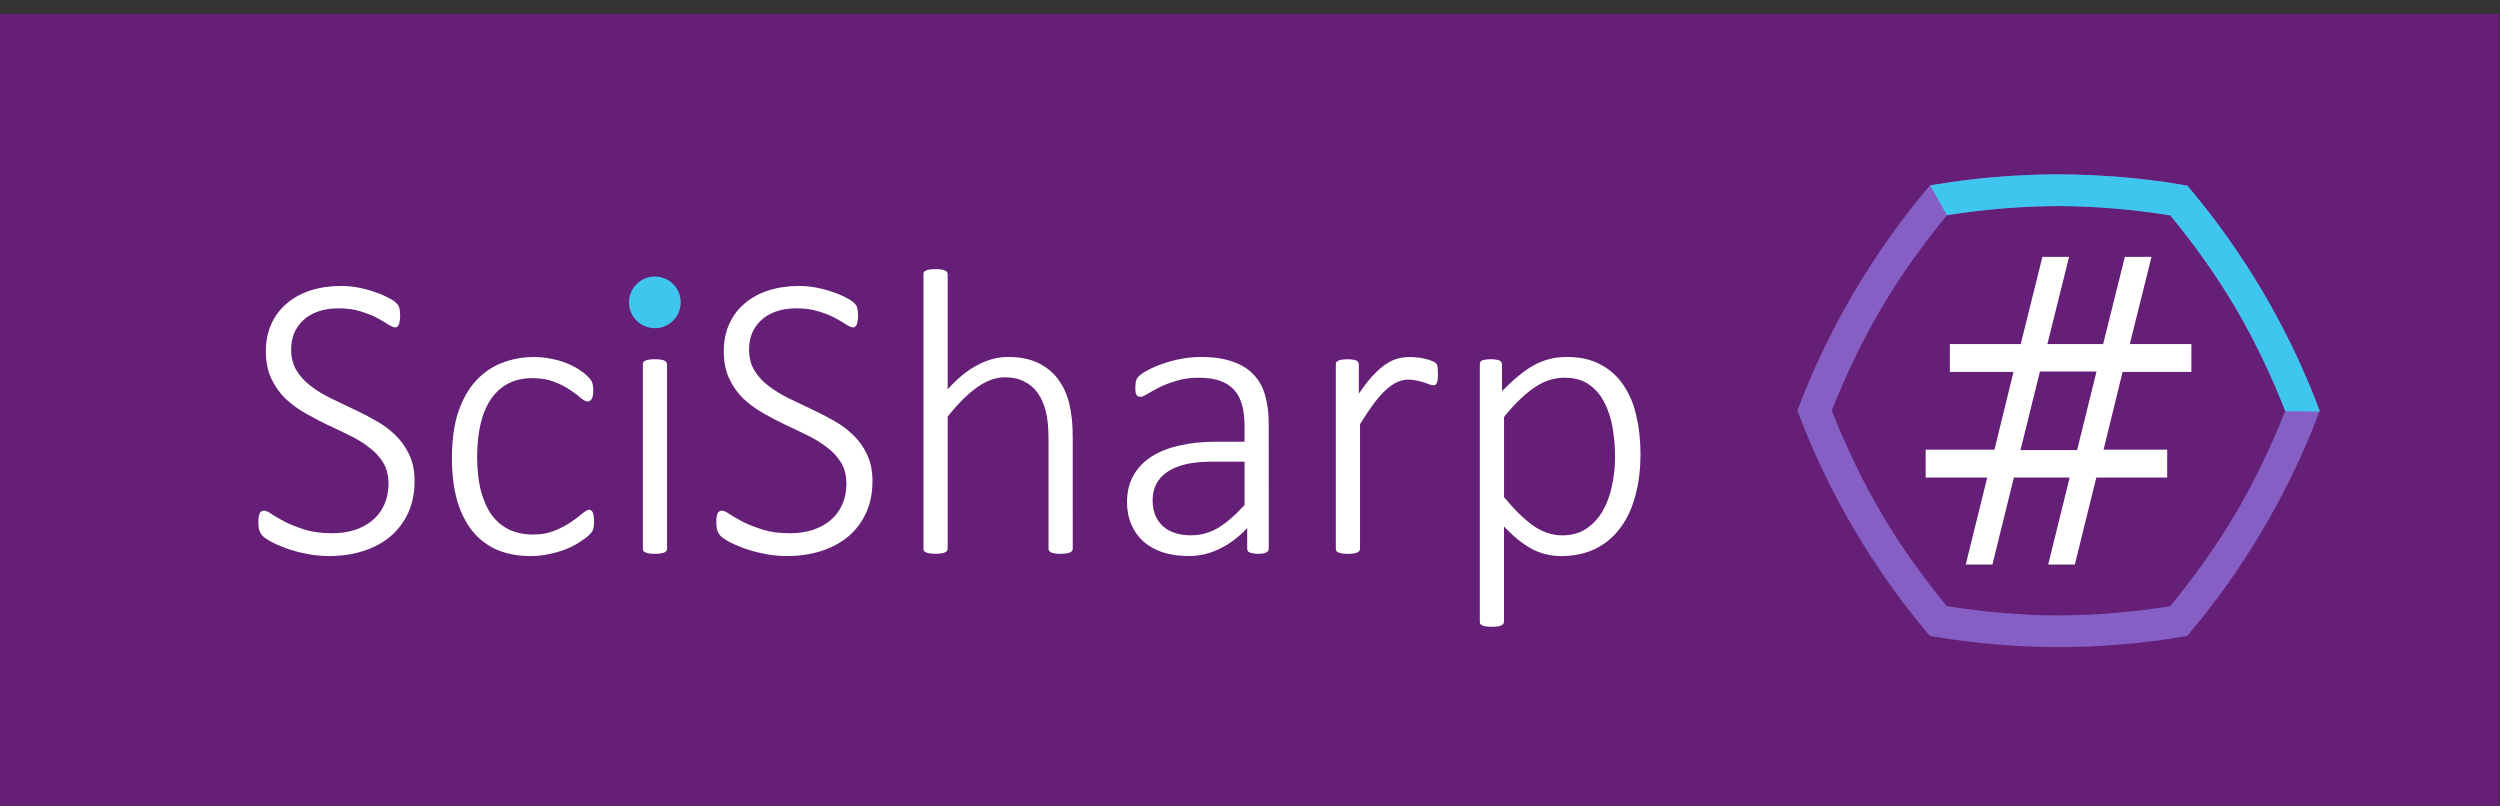 <?xml version="1.0" encoding="UTF-8" standalone="no"?>
<!-- Created with Inkscape (http://www.inkscape.org/) -->

<svg
   xmlns:dc="http://purl.org/dc/elements/1.1/"
   xmlns:cc="http://creativecommons.org/ns#"
   xmlns:rdf="http://www.w3.org/1999/02/22-rdf-syntax-ns#"
   xmlns:svg="http://www.w3.org/2000/svg"
   xmlns="http://www.w3.org/2000/svg"
   xmlns:sodipodi="http://sodipodi.sourceforge.net/DTD/sodipodi-0.dtd"
   xmlns:inkscape="http://www.inkscape.org/namespaces/inkscape"
   width="31.152mm"
   height="10.042mm"
   viewBox="0 0 31.152 10.042"
   version="1.1"
   id="svg2755"
   inkscape:version="0.92.3 (2405546, 2018-03-11)"
   sodipodi:docname="scisharp.svg"
   inkscape:export-filename="SciSharp1024.png"
   inkscape:export-xdpi="834.69354"
   inkscape:export-ydpi="834.69354">
  <rect x="0" y="0" width="31.152" height="10.042" fill="#333333" stroke="none"/>
  <defs
     id="defs2749" />
  <sodipodi:namedview
     id="base"
     pagecolor="#ffffff"
     bordercolor="#666666"
     borderopacity="1.0"
     inkscape:pageopacity="0.0"
     inkscape:pageshadow="2"
     inkscape:zoom="5.6568543"
     inkscape:cx="66.591695"
     inkscape:cy="29.918982"
     inkscape:document-units="mm"
     inkscape:current-layer="layer1"
     showgrid="false"
     fit-margin-top="0"
     fit-margin-left="0"
     fit-margin-right="0"
     fit-margin-bottom="0"
     inkscape:window-width="1920"
     inkscape:window-height="1017"
     inkscape:window-x="-8"
     inkscape:window-y="-8"
     inkscape:window-maximized="1" />
  <g
     inkscape:label="Layer 1"
     inkscape:groupmode="layer"
     id="layer1"
     transform="translate(0.457,-15.3)">
    <g
       transform="matrix(0.265,0,0,0.265,36.534,-94.657)"
       id="g2527"
       inkscape:export-filename=".\scisharp_logo.png"
       inkscape:export-xdpi="300"
       inkscape:export-ydpi="300">
      <rect
         ry="0"
         y="415.586"
         x="-139.81"
         height="37.954"
         width="117.74"
         id="rect1107-9-4-2-0-9-8-1-0"
         style="opacity:1;vector-effect:none;fill:#661f76;fill-opacity:1;fill-rule:nonzero;stroke:none;stroke-width:2.483;stroke-linecap:butt;stroke-linejoin:miter;stroke-miterlimit:4;stroke-dasharray:none;stroke-dashoffset:0;stroke-opacity:1" />
      <g
         aria-label="SciSharp"
         style="font-style:normal;font-variant:normal;font-weight:300;font-stretch:normal;font-size:19.582px;line-height:1.25;font-family:Calibri;-inkscape-font-specification:'Calibri Light';font-variant-ligatures:normal;font-variant-position:normal;font-variant-caps:normal;font-variant-numeric:normal;font-variant-alternates:normal;font-feature-settings:normal;text-indent:0;text-align:start;text-decoration:none;text-decoration-line:none;text-decoration-style:solid;text-decoration-color:#000000;letter-spacing:0px;word-spacing:0px;text-transform:none;writing-mode:lr-tb;direction:ltr;text-orientation:mixed;dominant-baseline:auto;baseline-shift:baseline;text-anchor:start;white-space:normal;shape-padding:0;opacity:1;vector-effect:none;fill:#ffffff;fill-opacity:1;stroke:none;stroke-width:4.547;stroke-linecap:butt;stroke-linejoin:miter;stroke-miterlimit:4;stroke-dasharray:none;stroke-dashoffset:0;stroke-opacity:1"
         id="text1082-7-6-0-5-1-6-3-8">
        <path
           d="m -120.097,437.57 q 0,0.822 -0.296,1.472 -0.296,0.65 -0.832,1.109 -0.535,0.449 -1.272,0.688 -0.736,0.239 -1.606,0.239 -0.593,0 -1.119,-0.115 -0.526,-0.105 -0.937,-0.258 -0.411,-0.153 -0.698,-0.306 -0.277,-0.163 -0.382,-0.268 -0.105,-0.115 -0.153,-0.258 -0.048,-0.153 -0.048,-0.373 0,-0.163 0.019,-0.268 0.019,-0.105 0.048,-0.172 0.038,-0.067 0.086,-0.086 0.057,-0.029 0.115,-0.029 0.134,0 0.373,0.172 0.249,0.163 0.631,0.363 0.392,0.191 0.927,0.363 0.545,0.163 1.262,0.163 0.583,0 1.071,-0.153 0.488,-0.163 0.841,-0.459 0.354,-0.296 0.545,-0.727 0.201,-0.44 0.201,-0.994 0,-0.574 -0.249,-0.985 -0.249,-0.411 -0.66,-0.717 -0.402,-0.316 -0.918,-0.564 -0.516,-0.258 -1.061,-0.507 -0.535,-0.258 -1.052,-0.555 -0.516,-0.296 -0.927,-0.688 -0.402,-0.402 -0.65,-0.937 -0.249,-0.535 -0.249,-1.272 0,-0.717 0.258,-1.281 0.258,-0.574 0.727,-0.966 0.469,-0.402 1.119,-0.612 0.66,-0.21 1.444,-0.21 0.392,0 0.794,0.076 0.402,0.076 0.755,0.201 0.363,0.115 0.641,0.268 0.287,0.143 0.373,0.239 0.096,0.086 0.115,0.134 0.029,0.038 0.048,0.105 0.019,0.067 0.029,0.163 0.01,0.086 0.01,0.22 0,0.124 -0.019,0.229 -0.01,0.096 -0.038,0.172 -0.029,0.067 -0.076,0.105 -0.038,0.038 -0.096,0.038 -0.105,0 -0.325,-0.134 -0.21,-0.143 -0.535,-0.316 -0.325,-0.172 -0.774,-0.306 -0.449,-0.143 -1.023,-0.143 -0.564,0 -0.985,0.153 -0.421,0.153 -0.698,0.421 -0.277,0.258 -0.421,0.612 -0.134,0.354 -0.134,0.746 0,0.574 0.249,0.985 0.249,0.411 0.66,0.727 0.411,0.316 0.927,0.574 0.526,0.249 1.061,0.507 0.545,0.249 1.061,0.545 0.526,0.287 0.937,0.688 0.411,0.392 0.66,0.927 0.249,0.526 0.249,1.253 z"
           style="font-style:normal;font-variant:normal;font-weight:300;font-stretch:normal;font-size:19.582px;line-height:1.25;font-family:Calibri;-inkscape-font-specification:'Calibri Light';font-variant-ligatures:normal;font-variant-position:normal;font-variant-caps:normal;font-variant-numeric:normal;font-variant-alternates:normal;font-feature-settings:normal;text-indent:0;text-align:start;text-decoration-line:none;text-decoration-style:solid;text-decoration-color:#000000;letter-spacing:0px;word-spacing:0px;text-transform:none;writing-mode:lr-tb;direction:ltr;text-orientation:mixed;dominant-baseline:auto;text-anchor:start;white-space:normal;shape-padding:0;vector-effect:none;fill:#ffffff;fill-opacity:1;stroke:none;stroke-width:4.547;stroke-linecap:butt;stroke-linejoin:miter;stroke-miterlimit:4;stroke-dasharray:none;stroke-dashoffset:0;stroke-opacity:1"
           id="path827" />
        <path
           d="m -111.654,439.444 q 0,0.115 -0.01,0.21 -0.01,0.086 -0.029,0.153 -0.019,0.067 -0.057,0.124 -0.029,0.048 -0.153,0.172 -0.124,0.124 -0.421,0.316 -0.287,0.191 -0.65,0.335 -0.363,0.143 -0.784,0.229 -0.421,0.096 -0.87,0.096 -0.899,0 -1.597,-0.296 -0.688,-0.306 -1.157,-0.889 -0.469,-0.593 -0.717,-1.444 -0.239,-0.861 -0.239,-1.979 0,-1.262 0.296,-2.161 0.306,-0.899 0.832,-1.472 0.526,-0.574 1.224,-0.841 0.708,-0.277 1.511,-0.277 0.43,0 0.822,0.086 0.392,0.076 0.717,0.21 0.335,0.134 0.593,0.306 0.258,0.172 0.373,0.296 0.124,0.115 0.163,0.182 0.048,0.057 0.067,0.134 0.029,0.076 0.038,0.172 0.01,0.086 0.01,0.21 0,0.277 -0.086,0.392 -0.076,0.105 -0.172,0.105 -0.134,0 -0.335,-0.172 -0.191,-0.172 -0.497,-0.373 -0.306,-0.21 -0.746,-0.382 -0.43,-0.172 -1.033,-0.172 -1.243,0 -1.922,0.956 -0.669,0.956 -0.669,2.763 0,0.908 0.182,1.597 0.182,0.679 0.516,1.138 0.344,0.449 0.832,0.679 0.488,0.22 1.1,0.22 0.574,0 1.014,-0.182 0.44,-0.182 0.765,-0.402 0.325,-0.22 0.535,-0.402 0.22,-0.182 0.325,-0.182 0.057,0 0.096,0.038 0.048,0.029 0.076,0.105 0.029,0.067 0.038,0.172 0.019,0.096 0.019,0.229 z"
           style="font-style:normal;font-variant:normal;font-weight:300;font-stretch:normal;font-size:19.582px;line-height:1.25;font-family:Calibri;-inkscape-font-specification:'Calibri Light';font-variant-ligatures:normal;font-variant-position:normal;font-variant-caps:normal;font-variant-numeric:normal;font-variant-alternates:normal;font-feature-settings:normal;text-indent:0;text-align:start;text-decoration-line:none;text-decoration-style:solid;text-decoration-color:#000000;letter-spacing:0px;word-spacing:0px;text-transform:none;writing-mode:lr-tb;direction:ltr;text-orientation:mixed;dominant-baseline:auto;text-anchor:start;white-space:normal;shape-padding:0;vector-effect:none;fill:#ffffff;fill-opacity:1;stroke:none;stroke-width:4.547;stroke-linecap:butt;stroke-linejoin:miter;stroke-miterlimit:4;stroke-dasharray:none;stroke-dashoffset:0;stroke-opacity:1"
           id="path829" />
        <path
           d="m -108.222,440.725 q 0,0.057 -0.029,0.105 -0.029,0.048 -0.096,0.076 -0.057,0.029 -0.172,0.048 -0.105,0.019 -0.277,0.019 -0.163,0 -0.277,-0.019 -0.105,-0.019 -0.172,-0.048 -0.067,-0.029 -0.096,-0.076 -0.019,-0.048 -0.019,-0.105 v -8.653 q 0,-0.057 0.019,-0.105 0.029,-0.048 0.096,-0.076 0.067,-0.038 0.172,-0.048 0.115,-0.019 0.277,-0.019 0.172,0 0.277,0.019 0.115,0.01 0.172,0.048 0.067,0.029 0.096,0.076 0.029,0.048 0.029,0.105 z m 0.172,-11.57 q 0,0.459 -0.163,0.622 -0.163,0.163 -0.593,0.163 -0.421,0 -0.583,-0.153 -0.153,-0.163 -0.153,-0.622 0,-0.459 0.163,-0.622 0.163,-0.163 0.593,-0.163 0.421,0 0.574,0.163 0.163,0.153 0.163,0.612 z"
           style="font-style:normal;font-variant:normal;font-weight:300;font-stretch:normal;font-size:19.582px;line-height:1.25;font-family:Calibri;-inkscape-font-specification:'Calibri Light';font-variant-ligatures:normal;font-variant-position:normal;font-variant-caps:normal;font-variant-numeric:normal;font-variant-alternates:normal;font-feature-settings:normal;text-indent:0;text-align:start;text-decoration-line:none;text-decoration-style:solid;text-decoration-color:#000000;letter-spacing:0px;word-spacing:0px;text-transform:none;writing-mode:lr-tb;direction:ltr;text-orientation:mixed;dominant-baseline:auto;text-anchor:start;white-space:normal;shape-padding:0;vector-effect:none;fill:#ffffff;fill-opacity:1;stroke:none;stroke-width:4.547;stroke-linecap:butt;stroke-linejoin:miter;stroke-miterlimit:4;stroke-dasharray:none;stroke-dashoffset:0;stroke-opacity:1"
           id="path831" />
        <path
           d="m -98.565,437.57 q 0,0.822 -0.296,1.472 -0.296,0.65 -0.832,1.109 -0.535,0.449 -1.272,0.688 -0.736,0.239 -1.606,0.239 -0.593,0 -1.119,-0.115 -0.526,-0.105 -0.937,-0.258 -0.411,-0.153 -0.698,-0.306 -0.277,-0.163 -0.382,-0.268 -0.105,-0.115 -0.153,-0.258 -0.048,-0.153 -0.048,-0.373 0,-0.163 0.019,-0.268 0.019,-0.105 0.048,-0.172 0.038,-0.067 0.086,-0.086 0.057,-0.029 0.115,-0.029 0.134,0 0.373,0.172 0.249,0.163 0.631,0.363 0.392,0.191 0.927,0.363 0.545,0.163 1.262,0.163 0.583,0 1.071,-0.153 0.488,-0.163 0.841,-0.459 0.354,-0.296 0.545,-0.727 0.201,-0.44 0.201,-0.994 0,-0.574 -0.249,-0.985 -0.249,-0.411 -0.66,-0.717 -0.402,-0.316 -0.918,-0.564 -0.516,-0.258 -1.061,-0.507 -0.535,-0.258 -1.052,-0.555 -0.516,-0.296 -0.927,-0.688 -0.402,-0.402 -0.65,-0.937 -0.249,-0.535 -0.249,-1.272 0,-0.717 0.258,-1.281 0.258,-0.574 0.727,-0.966 0.469,-0.402 1.119,-0.612 0.66,-0.21 1.444,-0.21 0.392,0 0.794,0.076 0.402,0.076 0.755,0.201 0.363,0.115 0.641,0.268 0.287,0.143 0.373,0.239 0.096,0.086 0.115,0.134 0.029,0.038 0.048,0.105 0.019,0.067 0.029,0.163 0.01,0.086 0.01,0.22 0,0.124 -0.019,0.229 -0.01,0.096 -0.038,0.172 -0.029,0.067 -0.076,0.105 -0.038,0.038 -0.096,0.038 -0.105,0 -0.325,-0.134 -0.21,-0.143 -0.535,-0.316 -0.325,-0.172 -0.774,-0.306 -0.449,-0.143 -1.023,-0.143 -0.564,0 -0.985,0.153 -0.421,0.153 -0.698,0.421 -0.277,0.258 -0.421,0.612 -0.134,0.354 -0.134,0.746 0,0.574 0.249,0.985 0.249,0.411 0.66,0.727 0.411,0.316 0.927,0.574 0.526,0.249 1.061,0.507 0.545,0.249 1.061,0.545 0.526,0.287 0.937,0.688 0.411,0.392 0.66,0.927 0.249,0.526 0.249,1.253 z"
           style="font-style:normal;font-variant:normal;font-weight:300;font-stretch:normal;font-size:19.582px;line-height:1.25;font-family:Calibri;-inkscape-font-specification:'Calibri Light';font-variant-ligatures:normal;font-variant-position:normal;font-variant-caps:normal;font-variant-numeric:normal;font-variant-alternates:normal;font-feature-settings:normal;text-indent:0;text-align:start;text-decoration-line:none;text-decoration-style:solid;text-decoration-color:#000000;letter-spacing:0px;word-spacing:0px;text-transform:none;writing-mode:lr-tb;direction:ltr;text-orientation:mixed;dominant-baseline:auto;text-anchor:start;white-space:normal;shape-padding:0;vector-effect:none;fill:#ffffff;fill-opacity:1;stroke:none;stroke-width:4.547;stroke-linecap:butt;stroke-linejoin:miter;stroke-miterlimit:4;stroke-dasharray:none;stroke-dashoffset:0;stroke-opacity:1"
           id="path833" />
        <path
           d="m -89.146,440.725 q 0,0.057 -0.029,0.105 -0.029,0.048 -0.096,0.076 -0.057,0.029 -0.172,0.048 -0.105,0.019 -0.268,0.019 -0.172,0 -0.287,-0.019 -0.105,-0.019 -0.172,-0.048 -0.057,-0.029 -0.086,-0.076 -0.029,-0.048 -0.029,-0.105 v -5.135 q 0,-0.803 -0.124,-1.3 -0.124,-0.507 -0.373,-0.861 -0.249,-0.363 -0.641,-0.555 -0.382,-0.201 -0.899,-0.201 -0.66,0 -1.319,0.469 -0.66,0.469 -1.386,1.377 v 6.205 q 0,0.057 -0.029,0.105 -0.029,0.048 -0.096,0.076 -0.057,0.029 -0.172,0.048 -0.105,0.019 -0.277,0.019 -0.163,0 -0.277,-0.019 -0.105,-0.019 -0.172,-0.048 -0.067,-0.029 -0.096,-0.076 -0.019,-0.048 -0.019,-0.105 v -12.889 q 0,-0.057 0.019,-0.105 0.029,-0.048 0.096,-0.076 0.067,-0.038 0.172,-0.048 0.115,-0.019 0.277,-0.019 0.172,0 0.277,0.019 0.115,0.01 0.172,0.048 0.067,0.029 0.096,0.076 0.029,0.048 0.029,0.105 v 5.402 q 0.708,-0.784 1.415,-1.147 0.708,-0.373 1.415,-0.373 0.851,0 1.434,0.287 0.583,0.287 0.937,0.774 0.363,0.488 0.516,1.138 0.163,0.65 0.163,1.568 z"
           style="font-style:normal;font-variant:normal;font-weight:300;font-stretch:normal;font-size:19.582px;line-height:1.25;font-family:Calibri;-inkscape-font-specification:'Calibri Light';font-variant-ligatures:normal;font-variant-position:normal;font-variant-caps:normal;font-variant-numeric:normal;font-variant-alternates:normal;font-feature-settings:normal;text-indent:0;text-align:start;text-decoration-line:none;text-decoration-style:solid;text-decoration-color:#000000;letter-spacing:0px;word-spacing:0px;text-transform:none;writing-mode:lr-tb;direction:ltr;text-orientation:mixed;dominant-baseline:auto;text-anchor:start;white-space:normal;shape-padding:0;vector-effect:none;fill:#ffffff;fill-opacity:1;stroke:none;stroke-width:4.547;stroke-linecap:butt;stroke-linejoin:miter;stroke-miterlimit:4;stroke-dasharray:none;stroke-dashoffset:0;stroke-opacity:1"
           id="path835" />
        <path
           d="m -79.929,440.725 q 0,0.096 -0.067,0.153 -0.057,0.048 -0.163,0.067 -0.096,0.029 -0.268,0.029 -0.163,0 -0.277,-0.029 -0.115,-0.019 -0.182,-0.067 -0.057,-0.057 -0.057,-0.153 v -0.966 q -0.583,0.631 -1.291,0.975 -0.698,0.344 -1.453,0.344 -0.679,0 -1.224,-0.172 -0.535,-0.182 -0.908,-0.507 -0.373,-0.335 -0.574,-0.803 -0.201,-0.469 -0.201,-1.052 0,-0.717 0.296,-1.243 0.296,-0.535 0.841,-0.889 0.545,-0.354 1.31,-0.526 0.765,-0.182 1.702,-0.182 h 1.377 v -0.746 q 0,-0.555 -0.115,-0.975 -0.115,-0.43 -0.373,-0.717 -0.258,-0.287 -0.669,-0.43 -0.411,-0.143 -1.004,-0.143 -0.574,0 -1.033,0.143 -0.459,0.134 -0.803,0.306 -0.344,0.172 -0.574,0.316 -0.22,0.134 -0.316,0.134 -0.057,0 -0.105,-0.019 -0.048,-0.019 -0.086,-0.067 -0.029,-0.057 -0.048,-0.134 -0.01,-0.086 -0.01,-0.201 0,-0.201 0.029,-0.316 0.029,-0.124 0.143,-0.239 0.124,-0.124 0.43,-0.287 0.306,-0.163 0.698,-0.296 0.402,-0.143 0.861,-0.229 0.459,-0.086 0.918,-0.086 0.889,0 1.501,0.22 0.612,0.21 0.985,0.612 0.382,0.402 0.545,0.994 0.163,0.583 0.163,1.329 z m -1.138,-4.083 h -1.578 q -0.688,0 -1.205,0.124 -0.516,0.124 -0.861,0.363 -0.344,0.239 -0.516,0.574 -0.163,0.335 -0.163,0.765 0,0.746 0.469,1.195 0.478,0.44 1.339,0.44 0.679,0 1.262,-0.344 0.593,-0.354 1.253,-1.08 z"
           style="font-style:normal;font-variant:normal;font-weight:300;font-stretch:normal;font-size:19.582px;line-height:1.25;font-family:Calibri;-inkscape-font-specification:'Calibri Light';font-variant-ligatures:normal;font-variant-position:normal;font-variant-caps:normal;font-variant-numeric:normal;font-variant-alternates:normal;font-feature-settings:normal;text-indent:0;text-align:start;text-decoration-line:none;text-decoration-style:solid;text-decoration-color:#000000;letter-spacing:0px;word-spacing:0px;text-transform:none;writing-mode:lr-tb;direction:ltr;text-orientation:mixed;dominant-baseline:auto;text-anchor:start;white-space:normal;shape-padding:0;vector-effect:none;fill:#ffffff;fill-opacity:1;stroke:none;stroke-width:4.547;stroke-linecap:butt;stroke-linejoin:miter;stroke-miterlimit:4;stroke-dasharray:none;stroke-dashoffset:0;stroke-opacity:1"
           id="path837" />
        <path
           d="m -71.974,432.511 q 0,0.143 -0.01,0.249 -0.01,0.096 -0.038,0.163 -0.019,0.057 -0.057,0.096 -0.029,0.029 -0.086,0.029 -0.086,0 -0.201,-0.038 -0.115,-0.048 -0.268,-0.096 -0.153,-0.048 -0.335,-0.086 -0.182,-0.048 -0.402,-0.048 -0.258,0 -0.507,0.115 -0.249,0.105 -0.526,0.354 -0.268,0.239 -0.574,0.641 -0.296,0.402 -0.66,0.985 v 5.852 q 0,0.057 -0.029,0.105 -0.029,0.048 -0.096,0.076 -0.057,0.029 -0.172,0.048 -0.105,0.019 -0.277,0.019 -0.163,0 -0.277,-0.019 -0.105,-0.019 -0.172,-0.048 -0.067,-0.029 -0.096,-0.076 -0.019,-0.048 -0.019,-0.105 v -8.653 q 0,-0.057 0.019,-0.105 0.029,-0.048 0.096,-0.076 0.067,-0.038 0.163,-0.048 0.105,-0.019 0.268,-0.019 0.163,0 0.268,0.019 0.105,0.01 0.163,0.048 0.057,0.029 0.076,0.076 0.029,0.048 0.029,0.105 v 1.367 q 0.373,-0.545 0.688,-0.88 0.316,-0.335 0.602,-0.516 0.287,-0.191 0.555,-0.258 0.277,-0.067 0.564,-0.067 0.124,0 0.287,0.019 0.163,0.01 0.344,0.048 0.191,0.038 0.335,0.096 0.153,0.048 0.21,0.096 0.057,0.038 0.076,0.076 0.019,0.029 0.029,0.086 0.019,0.048 0.019,0.143 0.01,0.086 0.01,0.229 z"
           style="font-style:normal;font-variant:normal;font-weight:300;font-stretch:normal;font-size:19.582px;line-height:1.25;font-family:Calibri;-inkscape-font-specification:'Calibri Light';font-variant-ligatures:normal;font-variant-position:normal;font-variant-caps:normal;font-variant-numeric:normal;font-variant-alternates:normal;font-feature-settings:normal;text-indent:0;text-align:start;text-decoration-line:none;text-decoration-style:solid;text-decoration-color:#000000;letter-spacing:0px;word-spacing:0px;text-transform:none;writing-mode:lr-tb;direction:ltr;text-orientation:mixed;dominant-baseline:auto;text-anchor:start;white-space:normal;shape-padding:0;vector-effect:none;fill:#ffffff;fill-opacity:1;stroke:none;stroke-width:4.547;stroke-linecap:butt;stroke-linejoin:miter;stroke-miterlimit:4;stroke-dasharray:none;stroke-dashoffset:0;stroke-opacity:1"
           id="path839" />
        <path
           d="m -62.45,436.269 q 0,1.109 -0.249,1.998 -0.239,0.889 -0.717,1.511 -0.469,0.622 -1.167,0.966 -0.698,0.335 -1.597,0.335 -0.382,0 -0.717,-0.086 -0.335,-0.076 -0.66,-0.249 -0.316,-0.172 -0.641,-0.43 -0.316,-0.258 -0.669,-0.622 v 4.465 q 0,0.057 -0.029,0.105 -0.029,0.048 -0.096,0.076 -0.057,0.038 -0.172,0.048 -0.105,0.019 -0.277,0.019 -0.163,0 -0.277,-0.019 -0.105,-0.01 -0.172,-0.048 -0.067,-0.029 -0.096,-0.076 -0.019,-0.048 -0.019,-0.105 v -12.086 q 0,-0.067 0.019,-0.115 0.029,-0.048 0.086,-0.076 0.067,-0.029 0.163,-0.038 0.105,-0.019 0.249,-0.019 0.143,0 0.239,0.019 0.096,0.01 0.163,0.038 0.067,0.029 0.096,0.076 0.029,0.048 0.029,0.115 v 1.253 q 0.402,-0.411 0.765,-0.708 0.363,-0.306 0.727,-0.507 0.363,-0.201 0.746,-0.296 0.382,-0.096 0.813,-0.096 0.937,0 1.597,0.363 0.66,0.354 1.071,0.975 0.421,0.622 0.602,1.453 0.191,0.822 0.191,1.759 z m -1.195,0.182 q 0,-0.727 -0.115,-1.396 -0.115,-0.679 -0.392,-1.205 -0.268,-0.526 -0.727,-0.841 -0.449,-0.316 -1.138,-0.316 -0.344,0 -0.679,0.096 -0.325,0.096 -0.669,0.316 -0.344,0.22 -0.717,0.574 -0.373,0.344 -0.784,0.861 v 3.767 q 0.717,0.87 1.367,1.339 0.66,0.459 1.377,0.459 0.66,0 1.128,-0.316 0.478,-0.325 0.774,-0.841 0.296,-0.526 0.43,-1.176 0.143,-0.66 0.143,-1.319 z"
           style="font-style:normal;font-variant:normal;font-weight:300;font-stretch:normal;font-size:19.582px;line-height:1.25;font-family:Calibri;-inkscape-font-specification:'Calibri Light';font-variant-ligatures:normal;font-variant-position:normal;font-variant-caps:normal;font-variant-numeric:normal;font-variant-alternates:normal;font-feature-settings:normal;text-indent:0;text-align:start;text-decoration-line:none;text-decoration-style:solid;text-decoration-color:#000000;letter-spacing:0px;word-spacing:0px;text-transform:none;writing-mode:lr-tb;direction:ltr;text-orientation:mixed;dominant-baseline:auto;text-anchor:start;white-space:normal;shape-padding:0;vector-effect:none;fill:#ffffff;fill-opacity:1;stroke:none;stroke-width:4.547;stroke-linecap:butt;stroke-linejoin:miter;stroke-miterlimit:4;stroke-dasharray:none;stroke-dashoffset:0;stroke-opacity:1"
           id="path841" />
      </g>
      <g
         id="g2390-1-1"
         transform="translate(-63.704,104.76)">
        <g
           id="g2136-6-7-8"
           transform="translate(2.161,49.5)">
          <path
             style="color:#000000;font-style:normal;font-variant:normal;font-weight:normal;font-stretch:normal;font-size:medium;line-height:normal;font-family:sans-serif;font-variant-ligatures:normal;font-variant-position:normal;font-variant-caps:normal;font-variant-numeric:normal;font-variant-alternates:normal;font-feature-settings:normal;text-indent:0;text-align:start;text-decoration:none;text-decoration-line:none;text-decoration-style:solid;text-decoration-color:#000000;letter-spacing:normal;word-spacing:normal;text-transform:none;writing-mode:lr-tb;direction:ltr;text-orientation:mixed;dominant-baseline:auto;baseline-shift:baseline;text-anchor:start;white-space:normal;shape-padding:0;clip-rule:nonzero;display:inline;overflow:visible;visibility:visible;opacity:1;isolation:auto;mix-blend-mode:normal;color-interpolation:sRGB;color-interpolation-filters:linearRGB;solid-color:#000000;solid-opacity:1;vector-effect:none;fill:#865fc5;fill-opacity:1;fill-rule:nonzero;stroke:none;stroke-width:1.488;stroke-linecap:butt;stroke-linejoin:miter;stroke-miterlimit:4;stroke-dasharray:none;stroke-dashoffset:0;stroke-opacity:1;color-rendering:auto;image-rendering:auto;shape-rendering:auto;text-rendering:auto;enable-background:accumulate"
             d="m 18.75,268.869 c -1.957,0.004 -3.901,0.163 -5.773,0.475 l -0.271,0.045 -0.178,0.211 c -1.216,1.449 -2.337,3.035 -3.332,4.709 -1.035,1.745 -1.919,3.566 -2.623,5.4 l -0.104,0.266 0.102,0.266 c 0.703,1.841 1.589,3.667 2.625,5.418 v 0.002 c 0.993,1.671 2.111,3.254 3.324,4.701 l 0.178,0.209 0.27,0.047 c 1.874,0.314 3.823,0.477 5.783,0.482 h 0.002 c 1.955,-0.004 3.9,-0.165 5.771,-0.477 l 0.271,-0.045 0.176,-0.209 c 1.217,-1.448 2.34,-3.035 3.336,-4.709 v -0.002 c 1.034,-1.745 1.918,-3.564 2.621,-5.398 l 0.102,-0.266 -0.102,-0.266 c -0.701,-1.84 -1.584,-3.666 -2.619,-5.418 l -0.002,-0.002 c -0.994,-1.671 -2.114,-3.255 -3.328,-4.701 l -0.176,-0.211 -0.271,-0.045 c -1.873,-0.314 -3.819,-0.476 -5.777,-0.482 h -0.002 z m -0.002,1.488 h 0.004 c 1.782,0.006 3.546,0.167 5.25,0.438 1.092,1.324 2.121,2.752 3.025,4.273 0.942,1.594 1.728,3.257 2.381,4.924 -0.654,1.661 -1.44,3.318 -2.381,4.906 -0.907,1.524 -1.937,2.955 -3.031,4.281 -1.703,0.268 -3.463,0.428 -5.242,0.432 -1.784,-0.005 -3.551,-0.168 -5.258,-0.439 -1.091,-1.324 -2.118,-2.751 -3.021,-4.271 v -0.002 c -0.943,-1.594 -1.731,-3.256 -2.385,-4.922 0.655,-1.662 1.443,-3.32 2.385,-4.908 0.905,-1.524 1.936,-2.953 3.029,-4.279 1.704,-0.268 3.464,-0.428 5.244,-0.432 z"
             id="path926-1-2-6-4-6-5-2-9-6-3-0-3"
             inkscape:connector-curvature="0" />
          <g
             aria-label="#"
             style="font-style:normal;font-weight:normal;font-size:19.898px;line-height:1.25;font-family:sans-serif;letter-spacing:0px;word-spacing:0px;opacity:1;vector-effect:none;fill:#ffffff;fill-opacity:1;stroke:none;stroke-width:1.977;stroke-linecap:butt;stroke-linejoin:miter;stroke-miterlimit:4;stroke-dasharray:none;stroke-dashoffset:0;stroke-opacity:1"
             id="text1024-3-5-6-6-6-5-7-9-9-8-8-4">
            <path
               d="m 24.997,278.162 h -3.235 l -0.894,3.653 h 2.992 v 1.312 h -3.333 l -1.01,4.09 H 18.264 l 1.01,-4.09 H 16.651 l -1.01,4.09 h -1.253 l 1.01,-4.09 h -2.895 v -1.312 h 3.235 l 0.894,-3.653 h -2.992 v -1.312 h 3.333 l 1.02,-4.1 h 1.253 l -1.02,4.1 h 2.623 l 1.02,-4.1 h 1.253 l -1.02,4.1 h 2.895 z m -4.46,-0.019 h -2.662 l -0.913,3.692 h 2.662 z"
               style="vector-effect:none;fill:#ffffff;fill-opacity:1;stroke:none;stroke-width:1.977;stroke-linecap:butt;stroke-linejoin:miter;stroke-miterlimit:4;stroke-dasharray:none;stroke-dashoffset:0;stroke-opacity:1"
               id="path824" />
          </g>
          <path
             inkscape:connector-curvature="0"
             id="path926-1-2-6-4-6-5-2-9-5-2-1-1-0"
             d="m 18.751,268.873 c -1.957,0.004 -3.901,0.163 -5.773,0.475 l -0.271,0.045 0.798,1.396 c 1.702,-0.268 3.469,-0.424 5.247,-0.427 h 0.004 c 1.782,0.006 3.545,0.167 5.25,0.438 1.091,1.324 2.119,2.751 3.023,4.271 0.943,1.596 1.73,3.26 2.383,4.928 -0.001,0.003 -0.003,0.007 -0.004,0.01 l 1.615,0.008 0.008,-0.018 -0.102,-0.266 c -0.701,-1.84 -1.584,-3.666 -2.619,-5.418 v -0.002 h -0.002 c -0.994,-1.671 -2.114,-3.255 -3.328,-4.701 l -0.176,-0.211 -0.271,-0.045 c -1.873,-0.314 -3.819,-0.476 -5.777,-0.482 h -0.002 z"
             style="color:#000000;font-style:normal;font-variant:normal;font-weight:normal;font-stretch:normal;font-size:medium;line-height:normal;font-family:sans-serif;font-variant-ligatures:normal;font-variant-position:normal;font-variant-caps:normal;font-variant-numeric:normal;font-variant-alternates:normal;font-feature-settings:normal;text-indent:0;text-align:start;text-decoration:none;text-decoration-line:none;text-decoration-style:solid;text-decoration-color:#000000;letter-spacing:normal;word-spacing:normal;text-transform:none;writing-mode:lr-tb;direction:ltr;text-orientation:mixed;dominant-baseline:auto;baseline-shift:baseline;text-anchor:start;white-space:normal;shape-padding:0;clip-rule:nonzero;display:inline;overflow:visible;visibility:visible;opacity:1;isolation:auto;mix-blend-mode:normal;color-interpolation:sRGB;color-interpolation-filters:linearRGB;solid-color:#000000;solid-opacity:1;vector-effect:none;fill:#3fc6ee;fill-opacity:1;fill-rule:nonzero;stroke:none;stroke-width:1.488;stroke-linecap:butt;stroke-linejoin:miter;stroke-miterlimit:4;stroke-dasharray:none;stroke-dashoffset:0;stroke-opacity:1;color-rendering:auto;image-rendering:auto;shape-rendering:auto;text-rendering:auto;enable-background:accumulate"
             sodipodi:nodetypes="cccccccccccccccccccccc" />
        </g>
      </g>
      <circle
         r="0.917"
         cy="429.149"
         cx="-108.795"
         id="path1878-4-0"
         style="opacity:1;vector-effect:none;fill:#3fc6ee;fill-opacity:1;fill-rule:nonzero;stroke:#3fc6ee;stroke-width:0.596;stroke-linecap:butt;stroke-linejoin:miter;stroke-miterlimit:4;stroke-dasharray:none;stroke-dashoffset:0;stroke-opacity:1" />
    </g>
  </g>
</svg>
